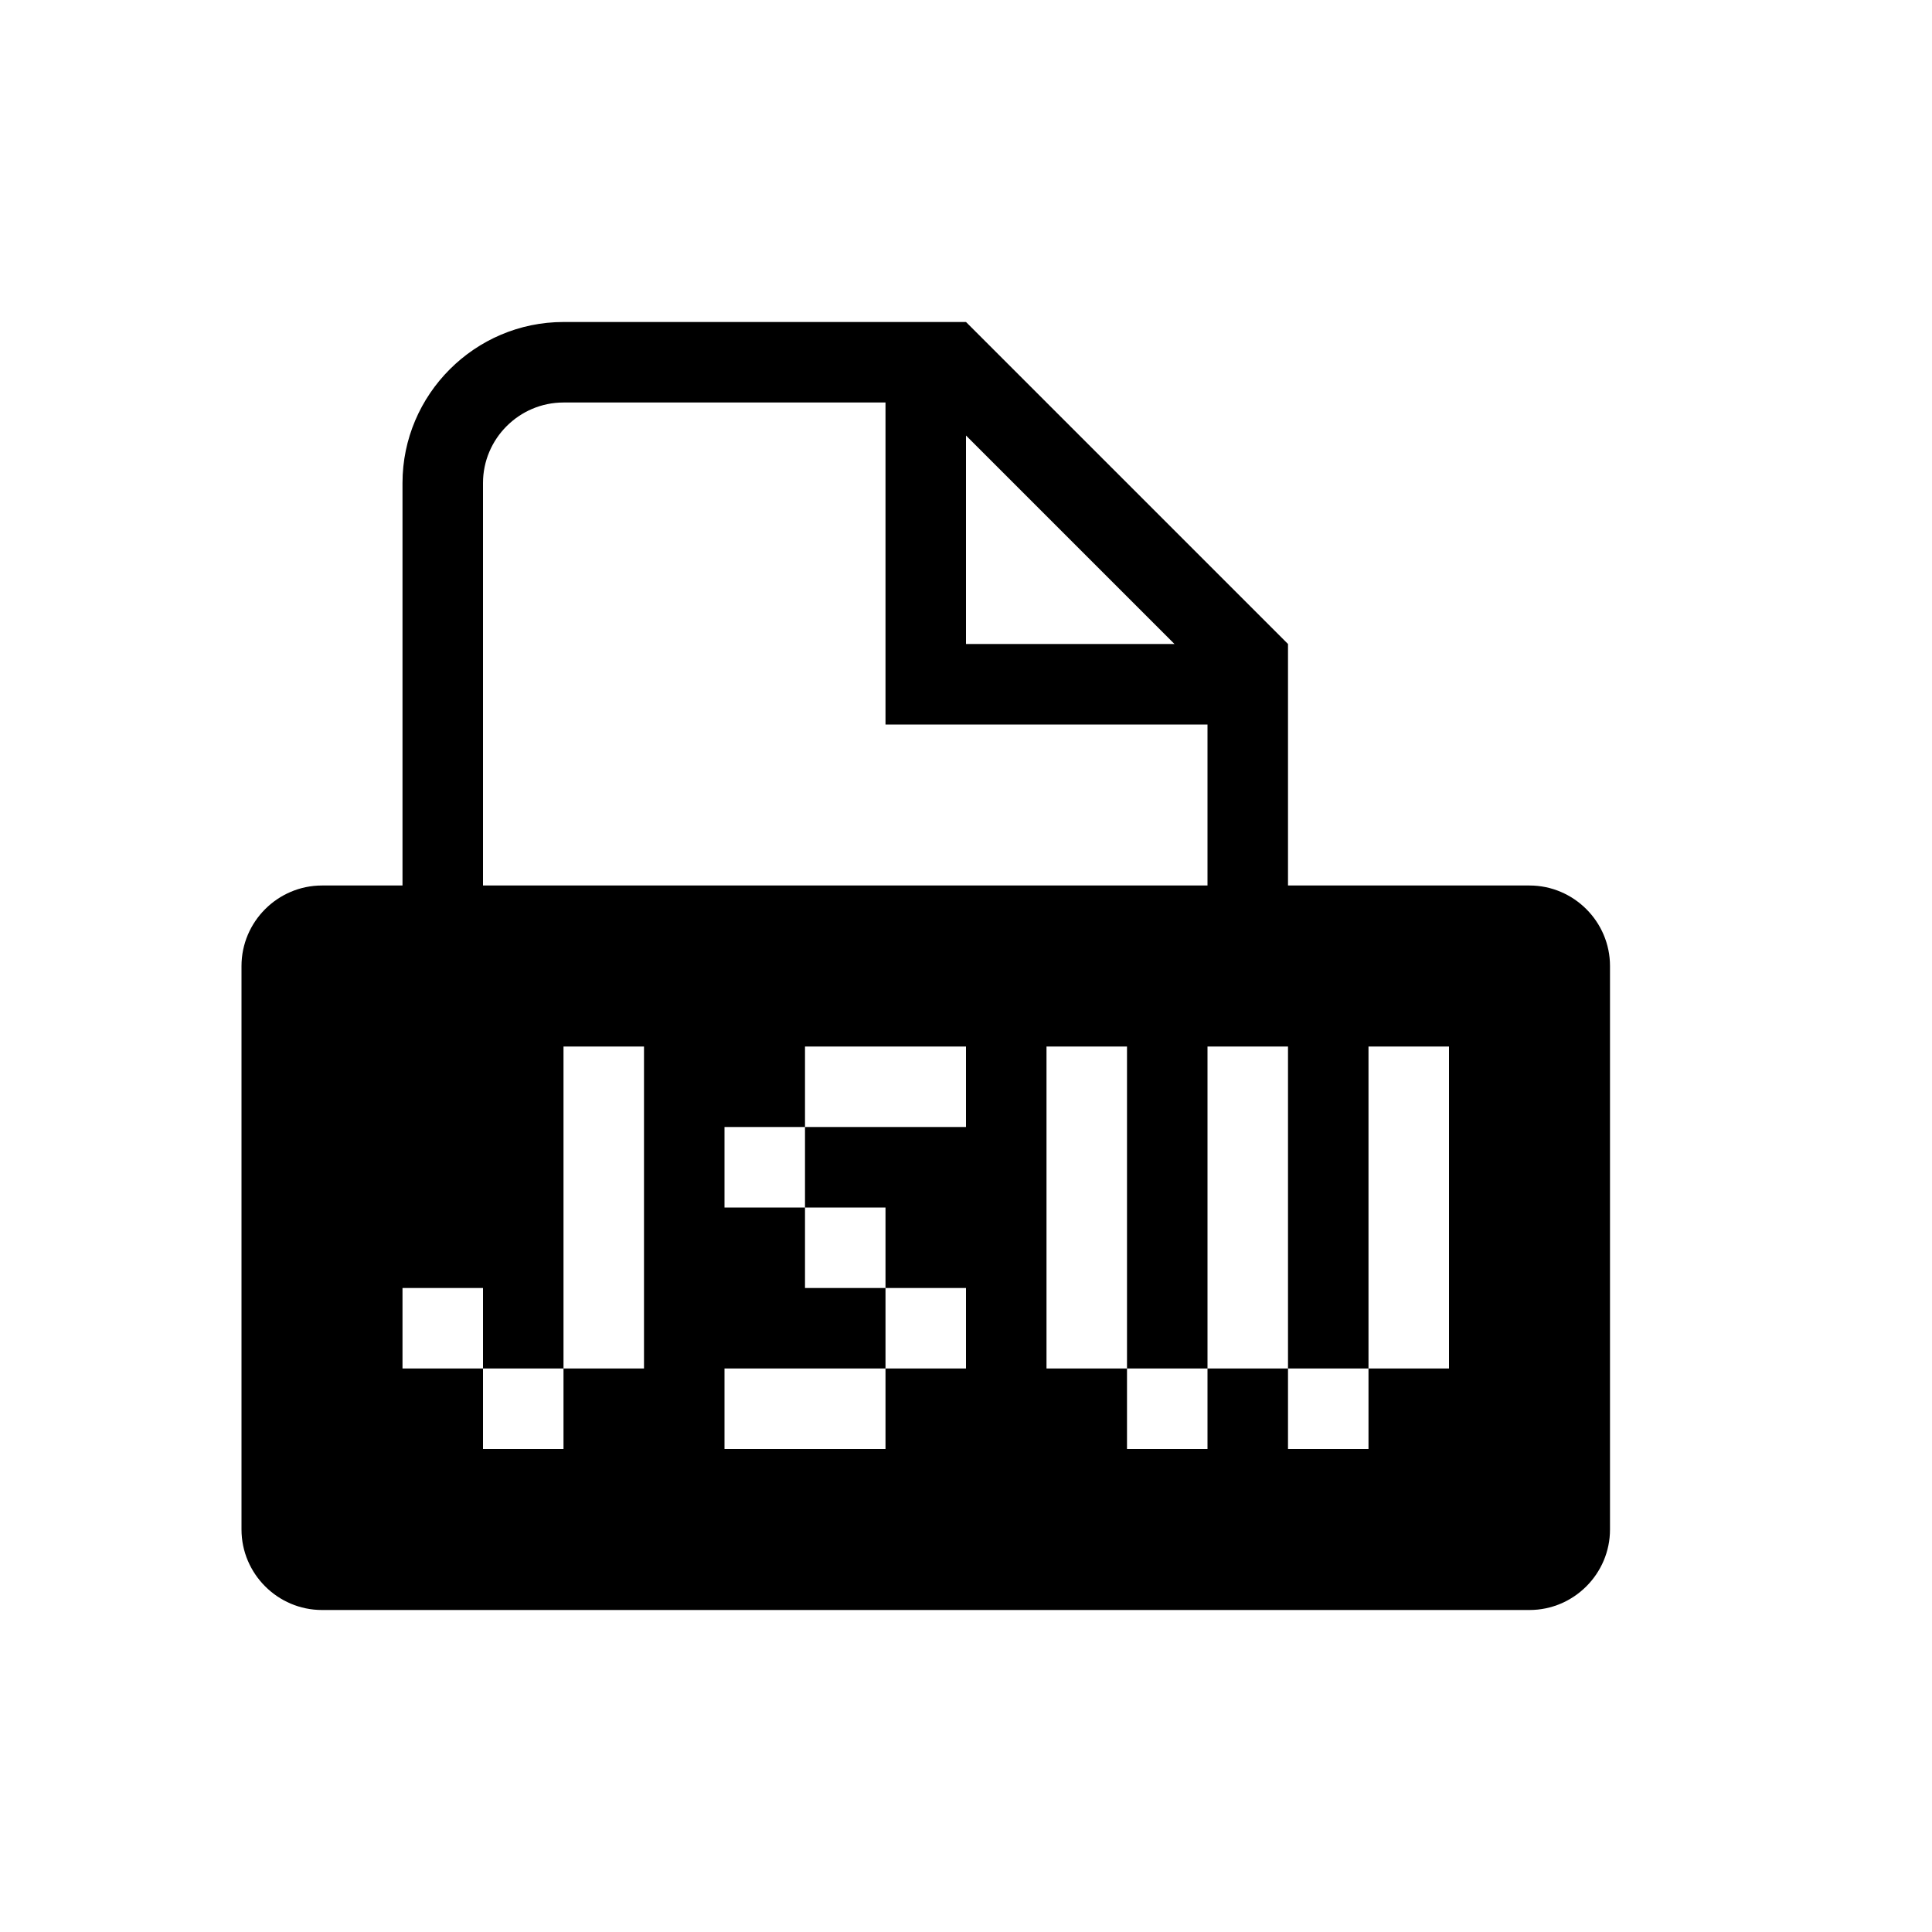 <svg xmlns="http://www.w3.org/2000/svg" width="24" height="24" viewBox="0 0 24 24">
  <path fill-rule="evenodd" d="M18,17 L17,17 L17,18 L16,18 L16,17 L15,17 L15,18 L14,18 L14,17 L13,17 L13,13 L14,13 L14,17 L15,17 L15,13 L16,13 L16,17 L17,17 L17,13 L18,13 L18,17 Z M12,14 L10,14 L10,15 L11,15 L11,16 L12,16 L12,17 L11,17 L11,18 L9,18 L9,17 L11,17 L11,16 L10,16 L10,15 L9,15 L9,14 L10,14 L10,13 L12,13 L12,14 Z M8,17 L7,17 L7,18 L6,18 L6,17 L5,17 L5,16 L6,16 L6,17 L7,17 L7,13 L8,13 L8,17 Z M6,6 C6,5.45 6.45,5 7,5 L11,5 L11,9 L15,9 L15,11 L6,11 L6,6 Z M12,5.41 L14.59,8 L12,8 L12,5.41 Z M19,11 L16,11 L16,8 L12,4 L7,4 C5.9,4 5,4.9 5,6 L5,11 L4,11 C3.45,11 3,11.45 3,12 L3,19 C3,19.55 3.45,20 4,20 L19,20 C19.55,20 20,19.55 20,19 L20,12 C20,11.45 19.55,11 19,11 L19,11 Z"/>
</svg>
